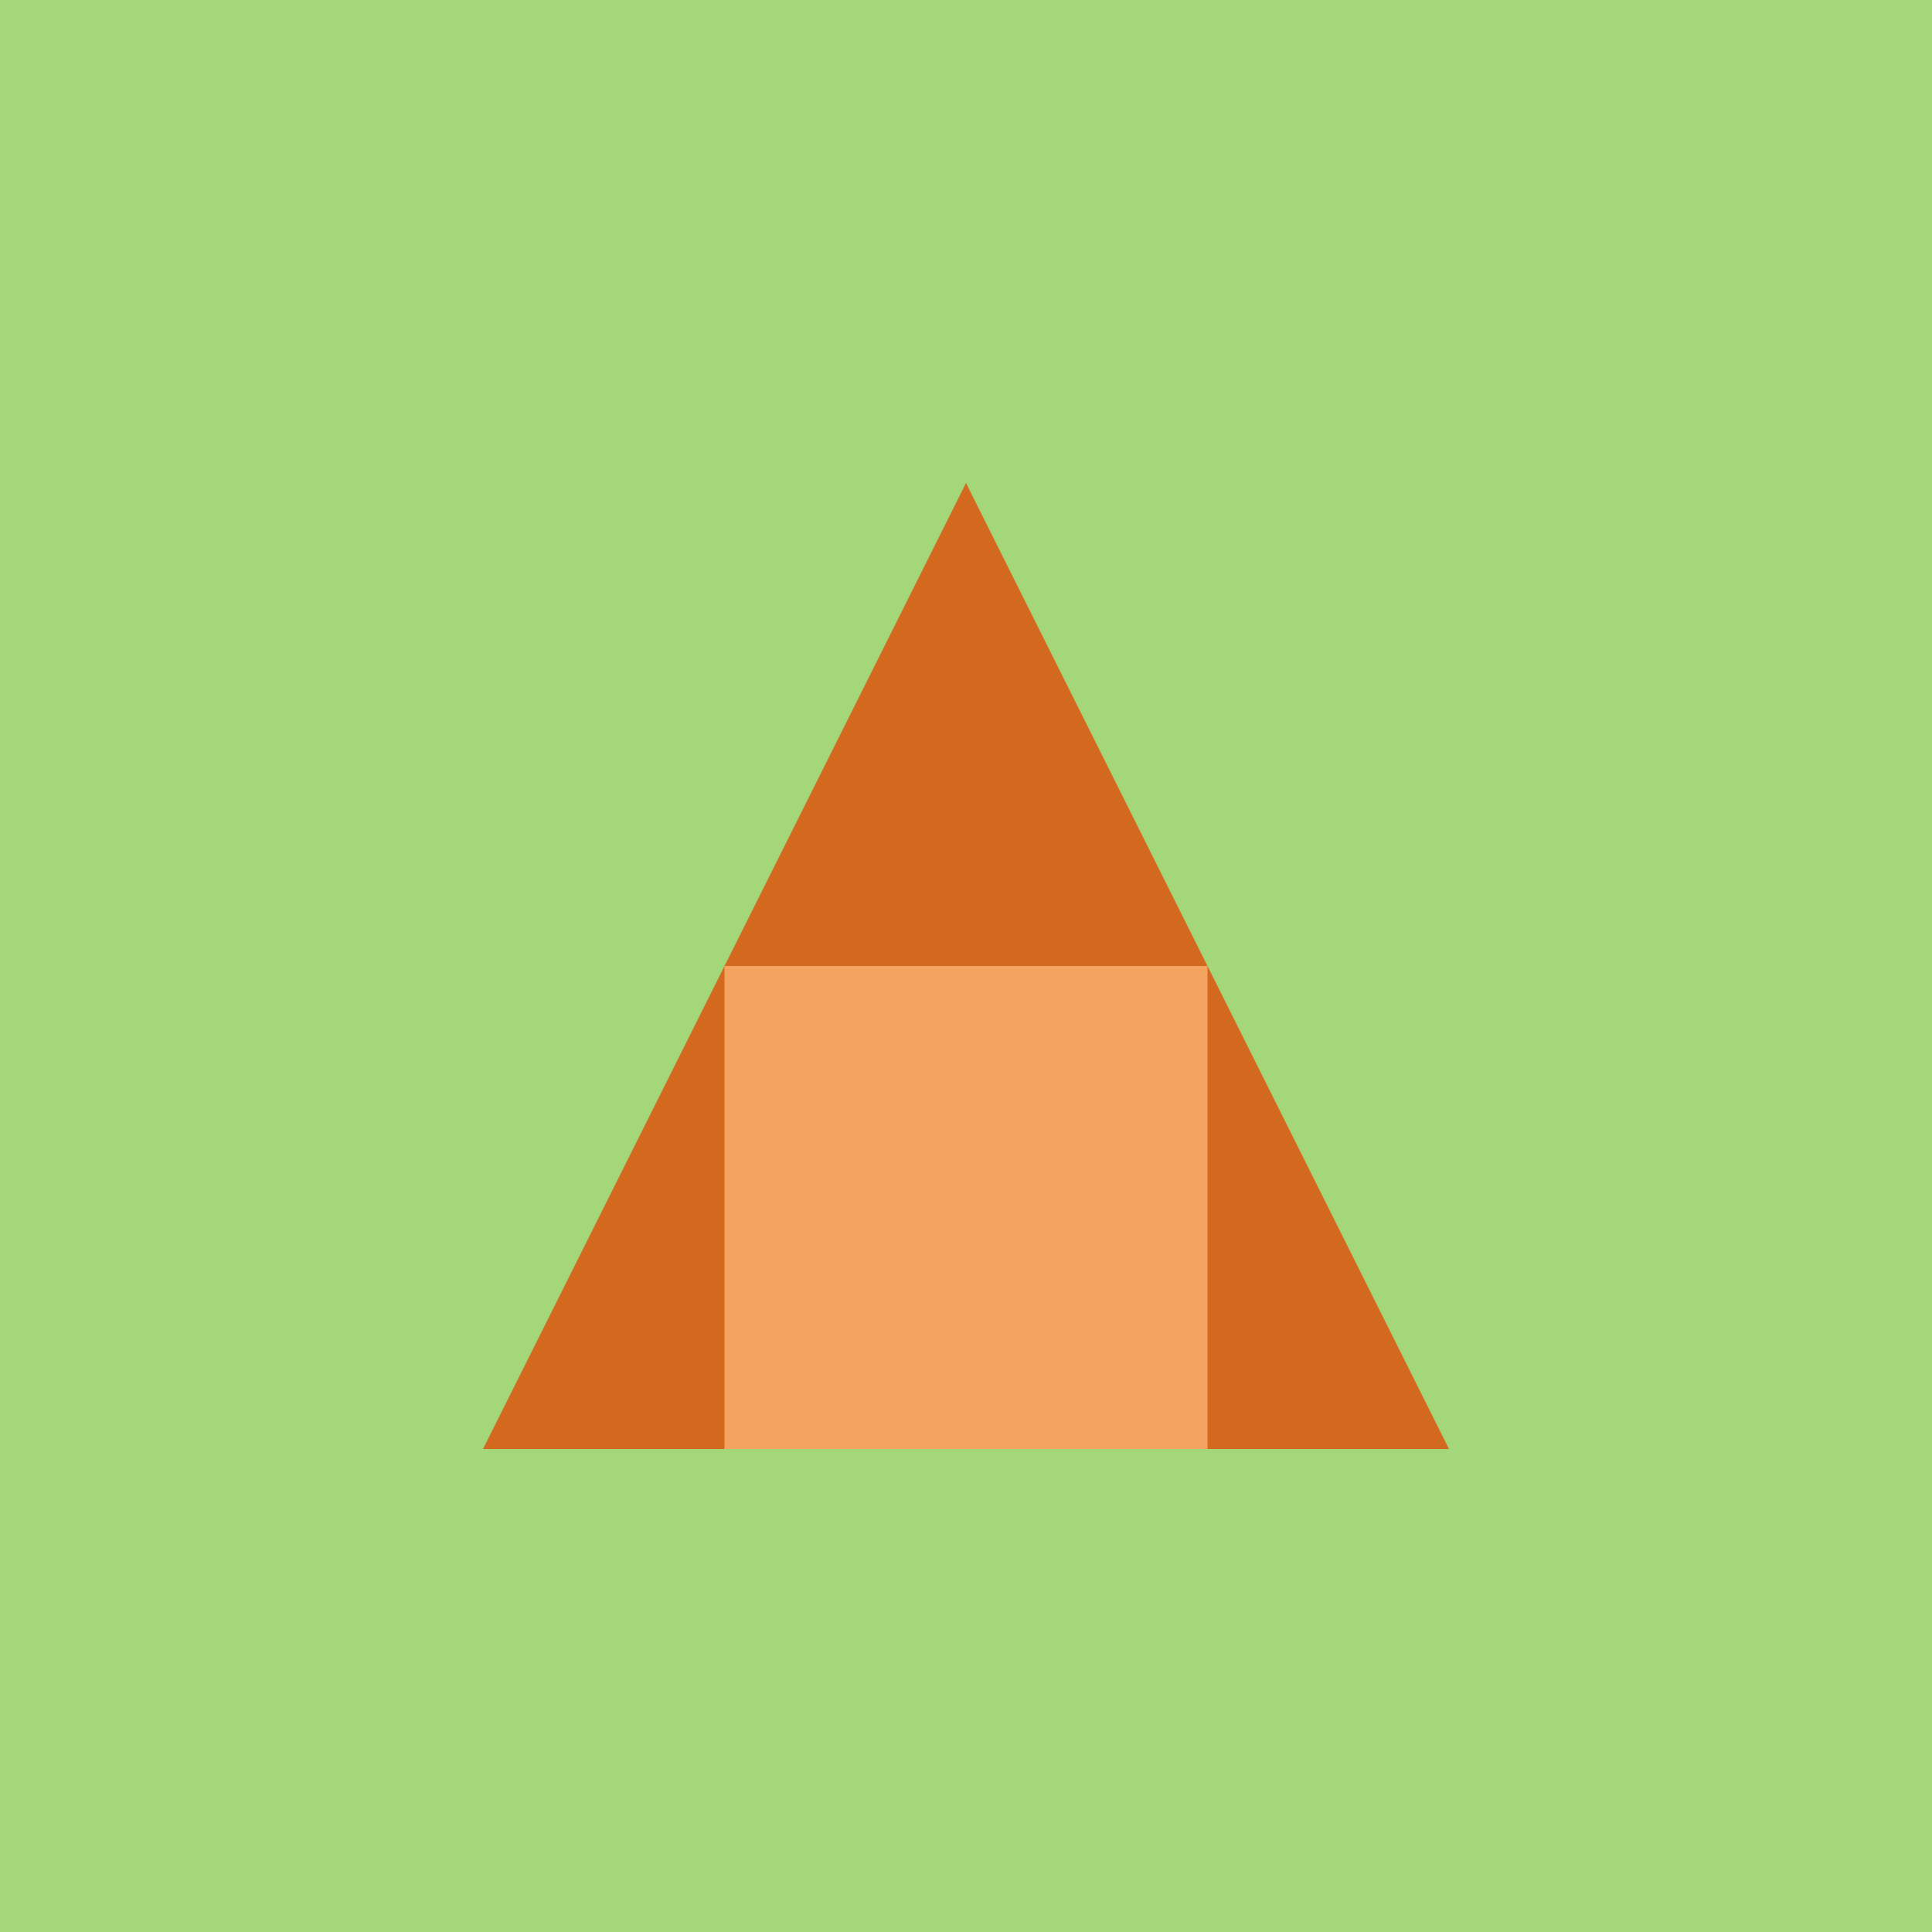 <svg xmlns="http://www.w3.org/2000/svg" viewBox="0 0 64 64">
  <rect width="64" height="64" fill="#a4d67a" />
  <polygon points="16,48 32,16 48,48" fill="#d2691e" />
  <rect x="24" y="32" width="16" height="16" fill="#f4a460" />
</svg>

